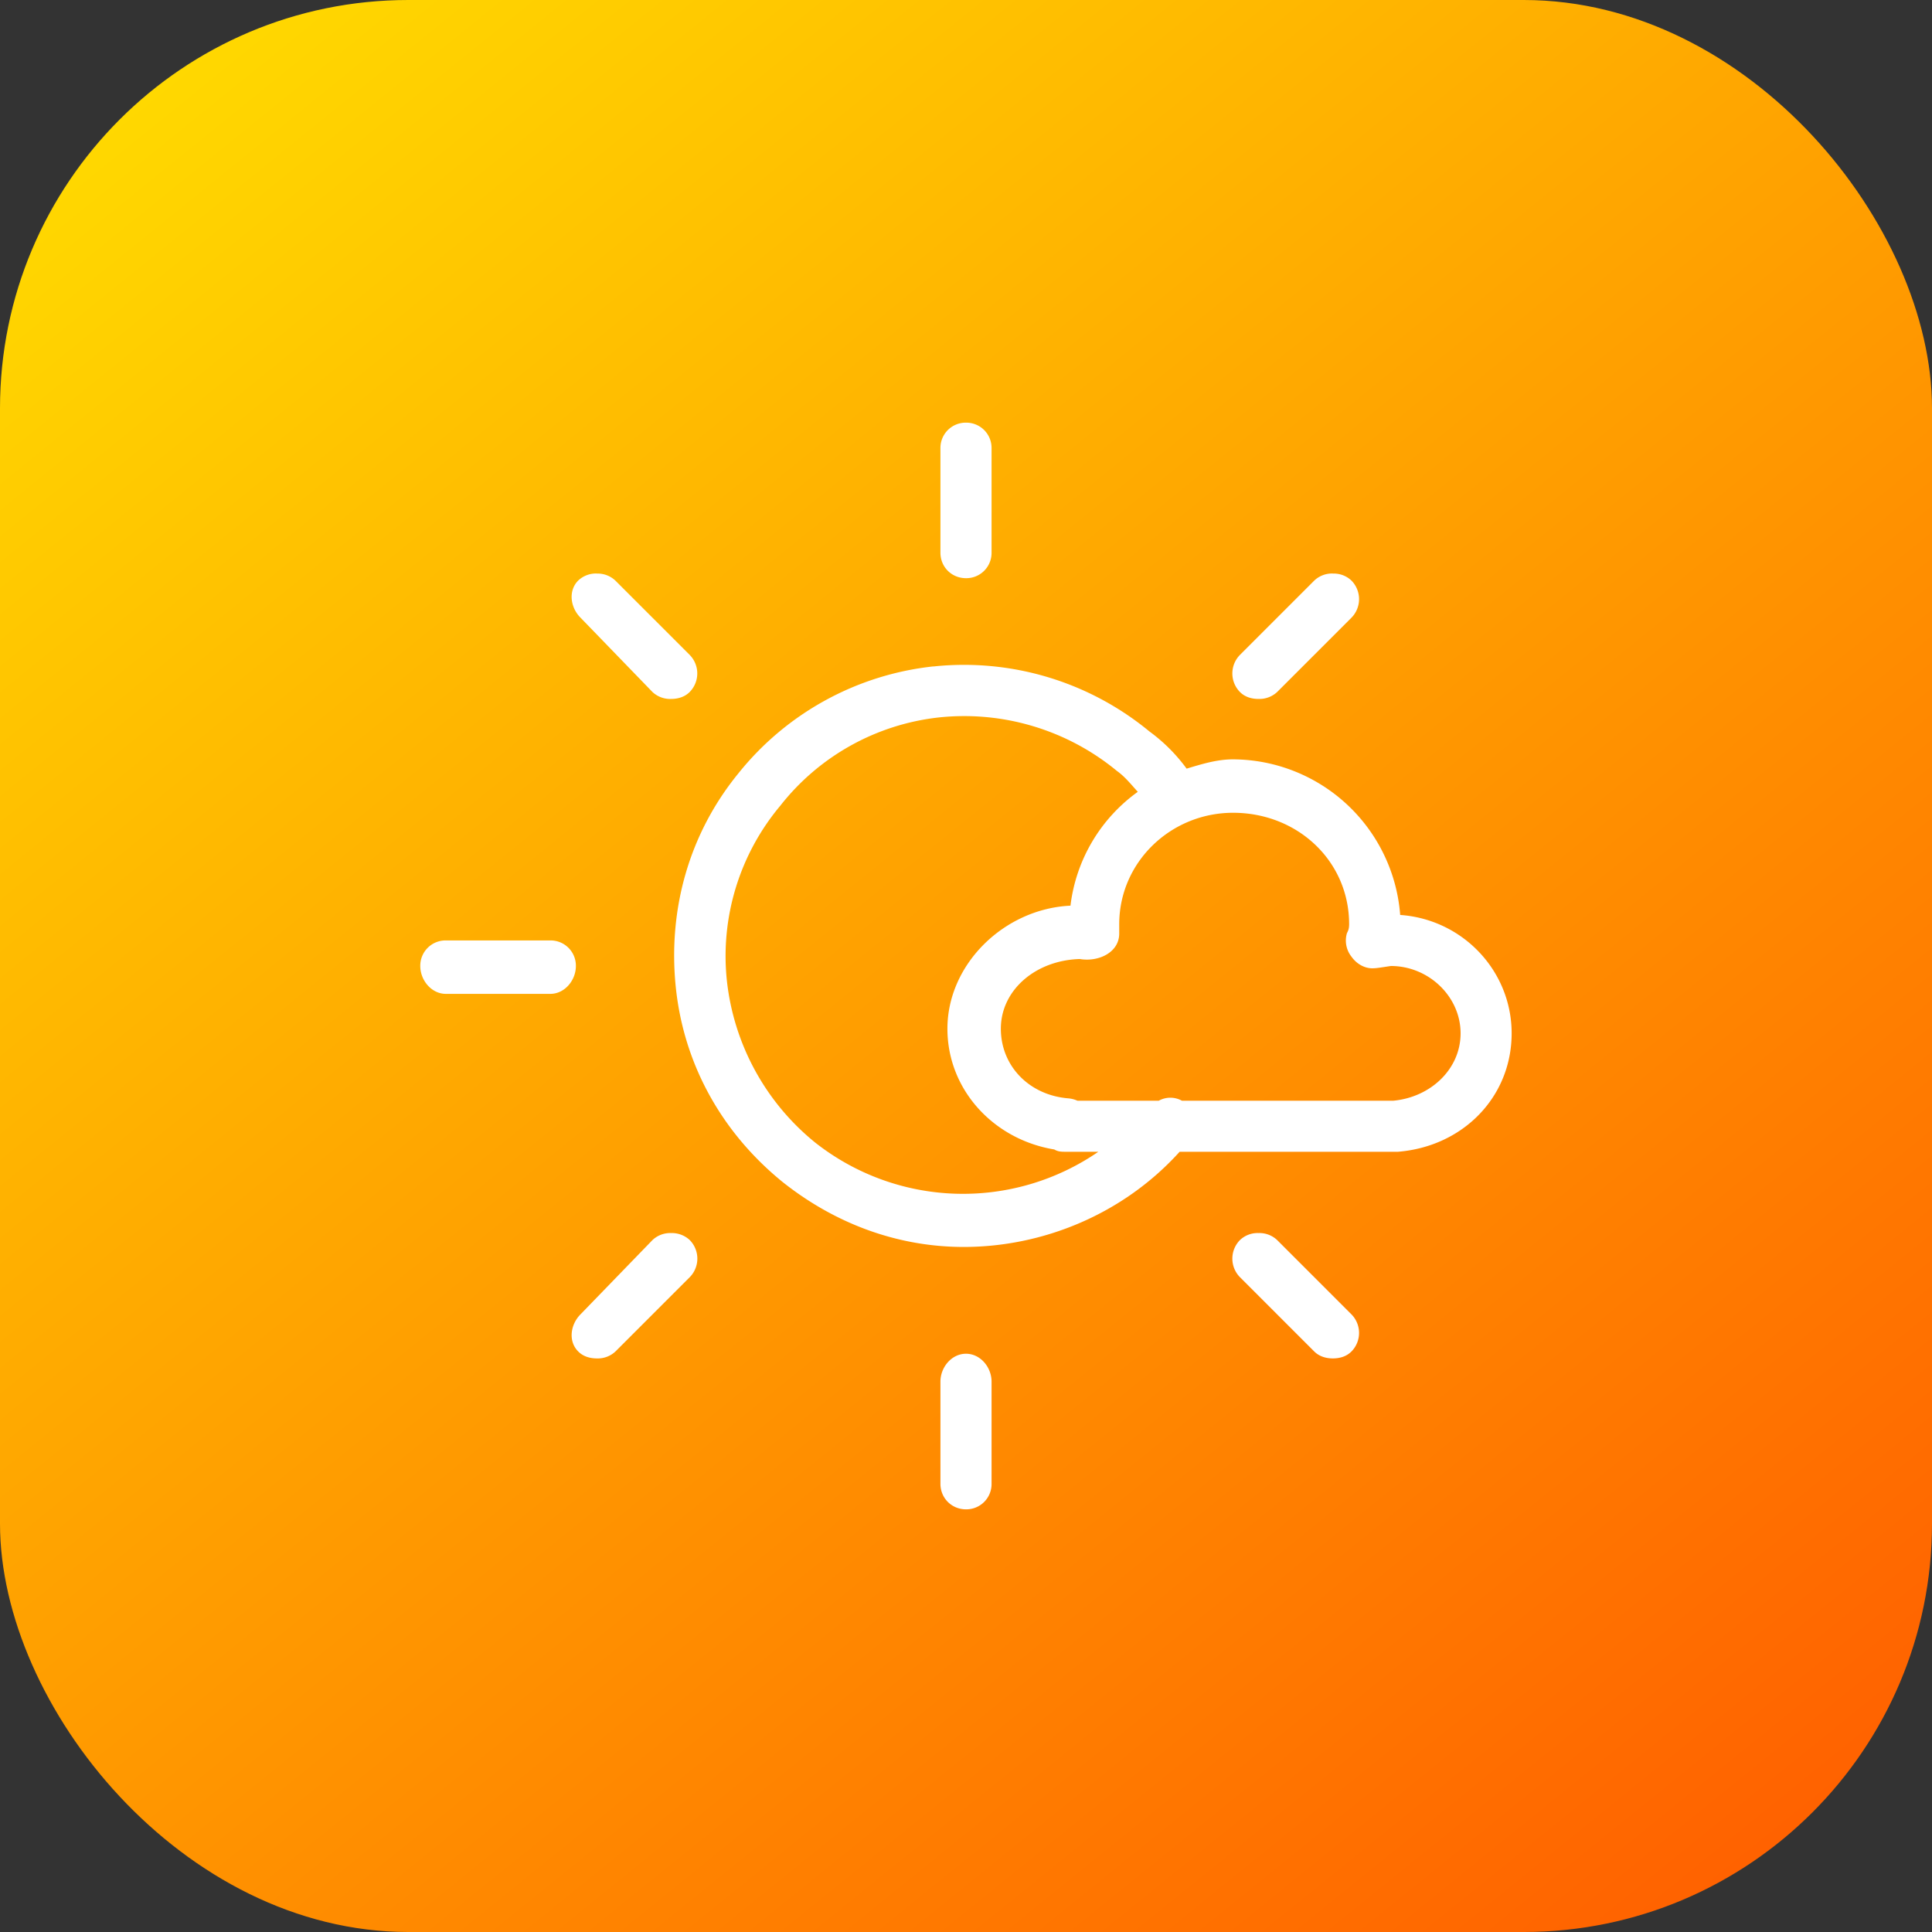 <svg xmlns="http://www.w3.org/2000/svg" xmlns:xlink="http://www.w3.org/1999/xlink" width="26" height="26" id="sun"><rect width="100%" height="100%" fill="#333333" stroke="none"/><defs><linearGradient id="a"><stop offset="0" stop-color="#ffd800"></stop><stop offset="1" stop-color="#ff6100"></stop></linearGradient><linearGradient id="b" x1="906.952" x2="931.379" y1="515.915" y2="546.094" gradientTransform="matrix(.833 0 0 .833 -752.223 596.81)" gradientUnits="userSpaceOnUse" xlink:href="#a"></linearGradient></defs><g transform="translate(0 -1026.362)"><rect width="26" height="26" y="1026.362" fill="url(#b)" rx="5.495" ry="5.495"></rect><path fill="#fff" d="M13 1032.05a.34.34 0 0 0-.344.343v1.407c0 .193.151.343.344.343a.34.34 0 0 0 .344-.343v-1.407a.34.34 0 0 0-.344-.343zm-4.969 2.03a.348.348 0 0 0-.25.095c-.137.138-.105.364.032.5l.968 1a.348.348 0 0 0 .25.093c.09 0 .182-.025.25-.093a.356.356 0 0 0 0-.5l-1-1a.347.347 0 0 0-.25-.094zm9.906 0a.348.348 0 0 0-.25.095l-1 1a.356.356 0 0 0 0 .5c.069.069.16.093.25.093a.35.35 0 0 0 .25-.093l1-1a.356.356 0 0 0 0-.5.344.344 0 0 0-.25-.094zm-5.375 1.25a3.897 3.897 0 0 0-2.624 1.438c-.663.811-.95 1.828-.844 2.875.107 1.045.623 1.963 1.437 2.625.73.58 1.576.875 2.438.875 1.071 0 2.15-.444 2.906-1.281h2.938c.878-.071 1.53-.74 1.53-1.594 0-.84-.658-1.534-1.5-1.593a2.266 2.266 0 0 0-2.25-2.094c-.218 0-.424.065-.624.125a2.303 2.303 0 0 0-.5-.5 3.919 3.919 0 0 0-2.906-.875zm.063.688a3.229 3.229 0 0 1 2.406.719c.106.075.194.185.281.281a2.21 2.21 0 0 0-.906 1.532c-.892.042-1.656.787-1.656 1.656 0 .818.618 1.49 1.438 1.625.051.03.093.031.156.031h.437a3.213 3.213 0 0 1-3.812-.125 3.256 3.256 0 0 1-1.188-2.188 3.148 3.148 0 0 1 .719-2.343 3.151 3.151 0 0 1 2.125-1.188zm3.969 1.282c.868 0 1.562.649 1.562 1.5 0 .076-.021.098-.031.125a.35.35 0 0 0 .063.312c.065.092.169.156.28.156.062 0 .118-.012.25-.031.51 0 .938.413.938.906 0 .48-.401.86-.906.907h-2.844a.321.321 0 0 0-.312 0H14.5a.383.383 0 0 0-.125-.032c-.528-.044-.906-.438-.906-.937 0-.515.461-.92 1.062-.938.251.043.531-.087.531-.343v-.125c0-.836.694-1.5 1.532-1.5zM6 1039.018a.34.34 0 0 0-.344.344c0 .193.151.375.344.375h1.406c.193 0 .344-.182.344-.375a.34.34 0 0 0-.344-.344H6zm3.031 3.938a.347.347 0 0 0-.25.094l-.969 1c-.136.137-.168.363-.03.5.067.068.16.093.25.093a.348.348 0 0 0 .25-.093l1-1a.356.356 0 0 0 0-.5.352.352 0 0 0-.25-.094zm7.906 0a.343.343 0 0 0-.25.094.356.356 0 0 0 0 .5l1 1c.069.068.16.093.25.093s.181-.024.25-.093a.356.356 0 0 0 0-.5l-1-1a.346.346 0 0 0-.25-.094zM13 1044.58c-.194 0-.344.182-.344.375v1.375c0 .193.151.344.344.344a.34.34 0 0 0 .344-.344v-1.375c0-.193-.15-.375-.344-.375z"></path></g></svg>